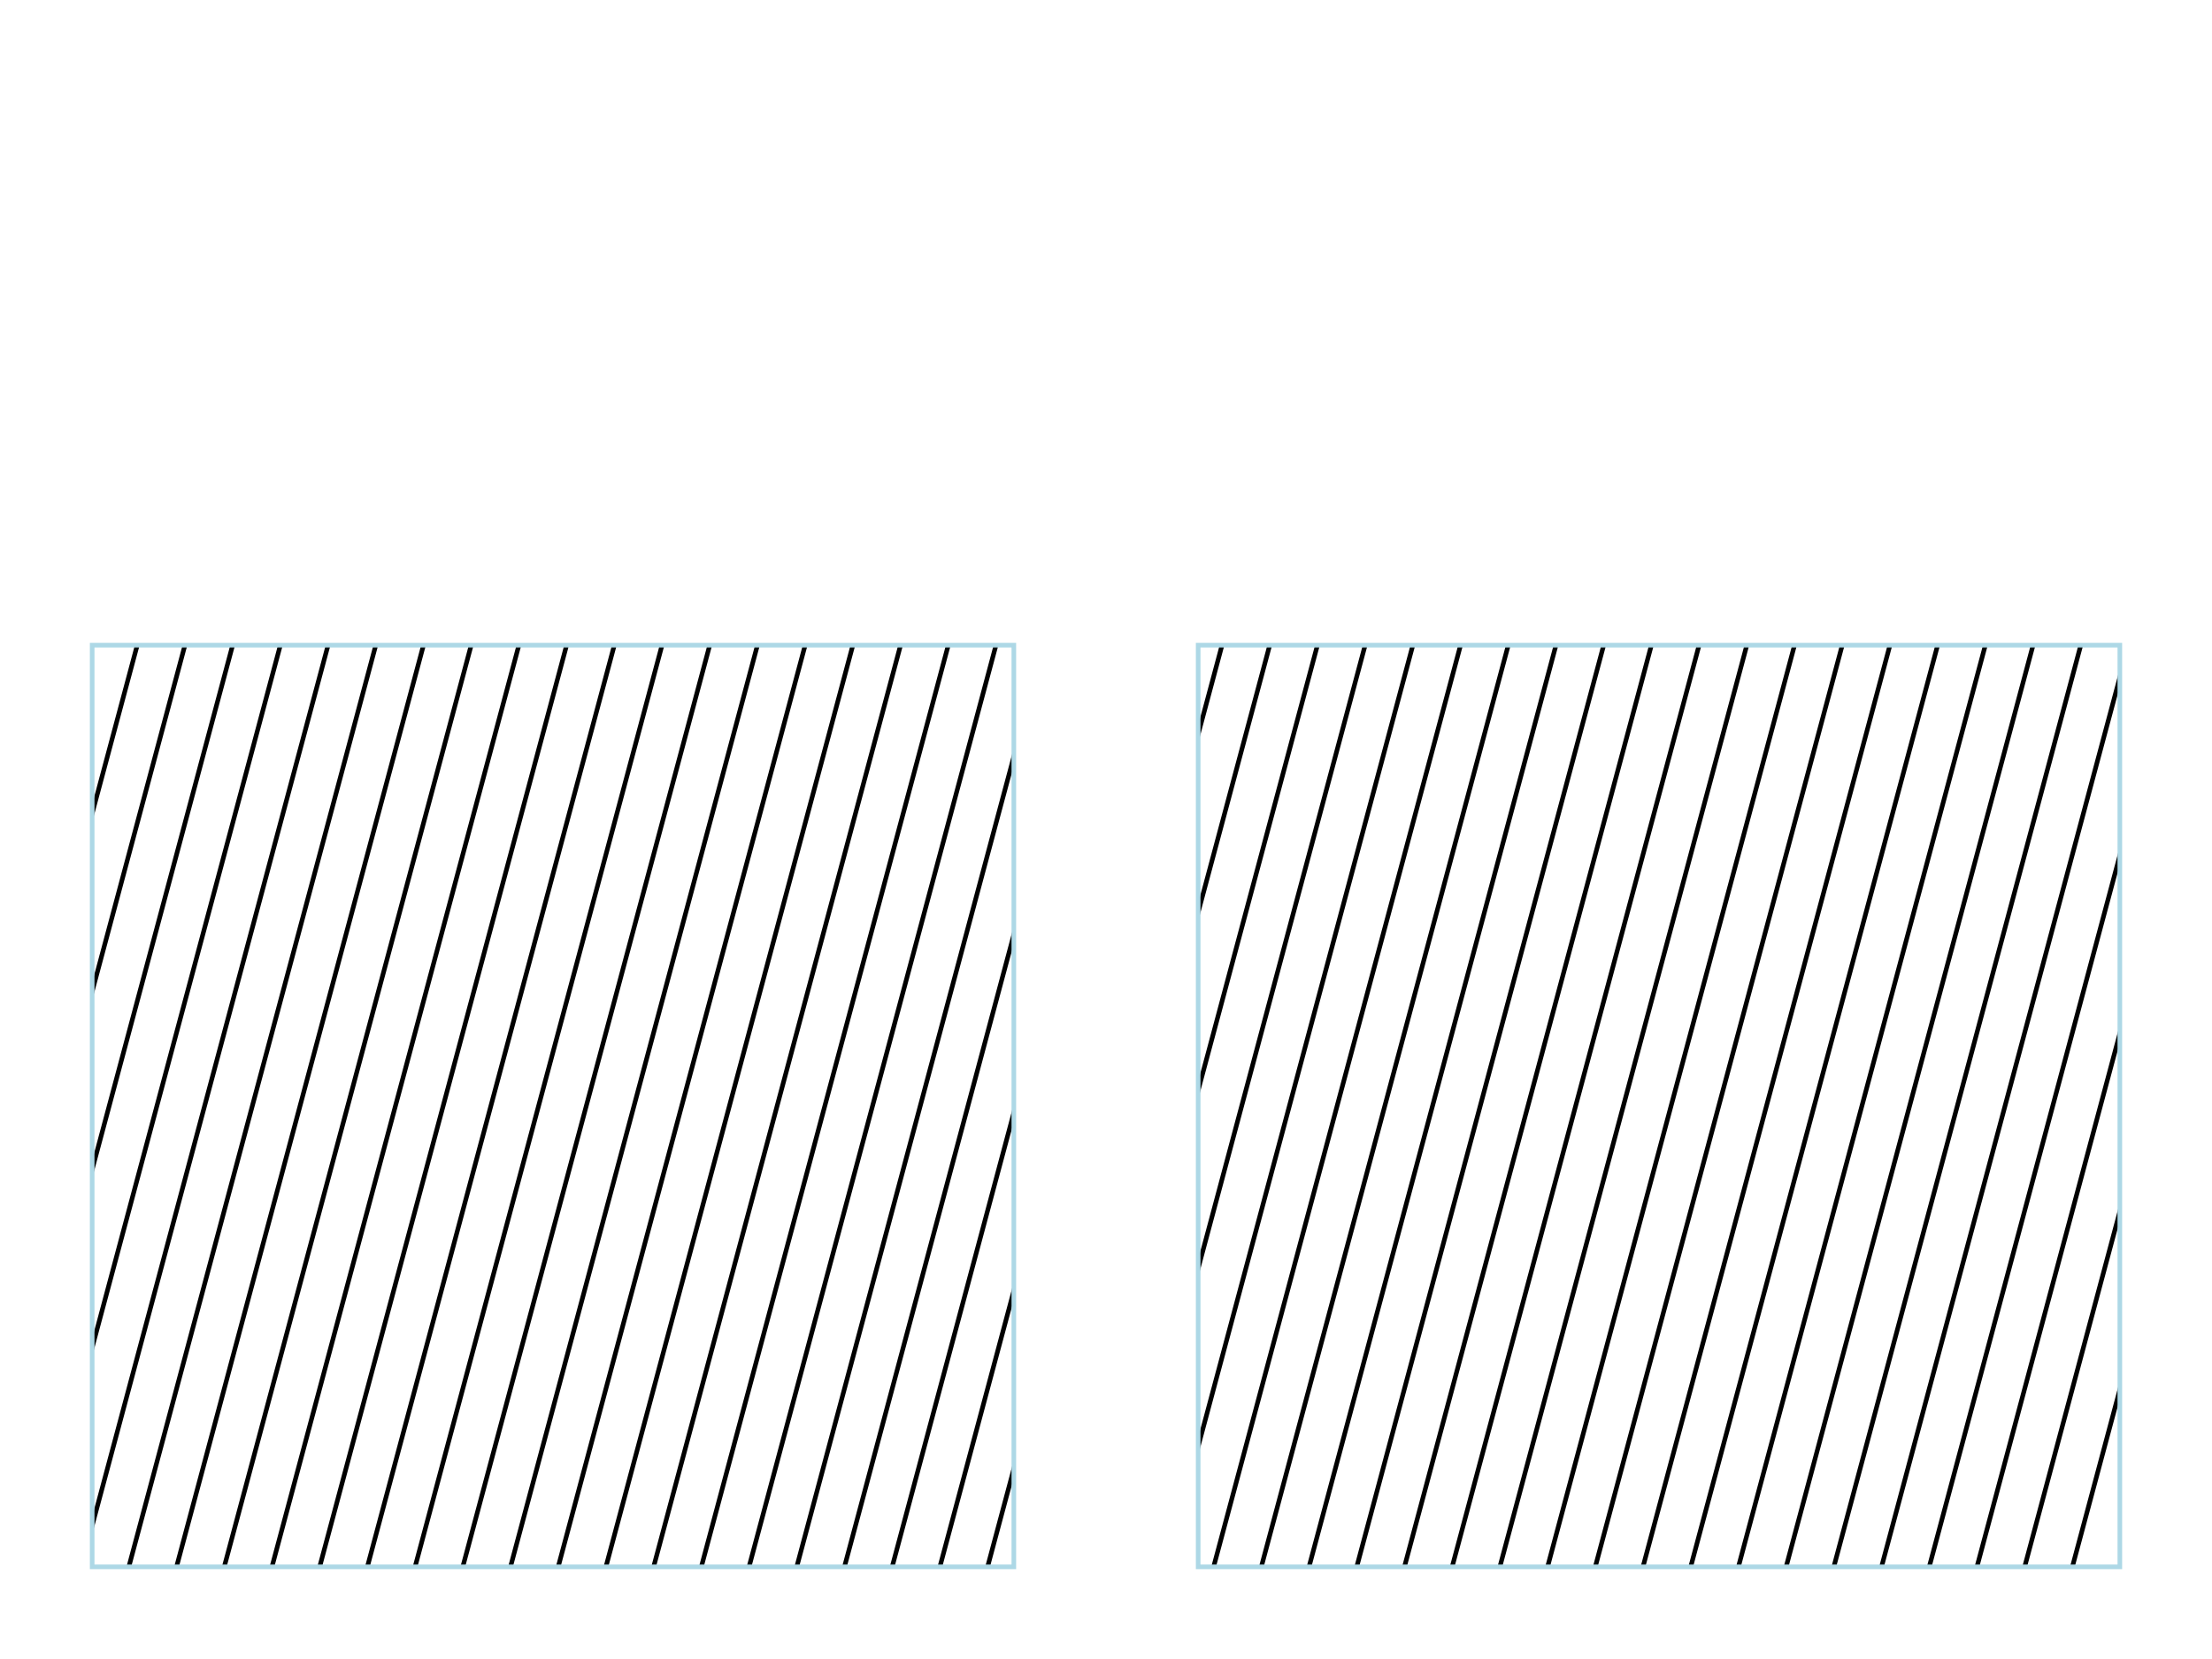 <svg id="svg-root"
  width="100%" height="100%" viewBox="0 0 480 360"
  xmlns="http://www.w3.org/2000/svg"
  xmlns:xlink="http://www.w3.org/1999/xlink"
  xmlns:html="http://www.w3.org/1999/xhtml">
  <g id="testmeta">
    <title>Hatch: Basic hatch.</title>
    <html:link rel="copyright"
          href="http://www.w3.org/Graphics/SVG/Test/Copyright"/>
    <html:link rel="license"
          href="http://www.w3.org/Consortium/Legal/2008/03-bsd-license.html"/>
    <html:link rel="author"
          title="Tavmjong Bah"
          href="http://tavmjong.free.fr"/>
    <html:link rel="reviewer"
          title="NAME_OF_REVIEWER"
          href="mailto:EMAIL OR http://CONTACT_PAGE" />
          <!-- YYYY-MM-DD -->
    <html:link rel="help"
          href="https://www.w3.org/TR/SVG2/pservers.html#Hatches"/>
  </g>

  <style id="test-font" type="text/css">
    /* Standard Font (if needed). */
    @font-face {
      font-family: FreeSans;
      src: url("../fonts/FreeSans.woff") format("woff");
    }
    text {
      font-family: FreeSans, sans-serif;
      text-anchor: middle;
      fill: black;
    }
    #title {
      font-size: 24px;
    }
    .label {
      font-size: 18px;
    }
  </style>

  <defs>
    <rect id="outline" x="20" y="140" width="200" height="200"/>
    <clipPath id="clip" clipPathUnits="userSpaceOnUse">
      <use xlink:href="#outline"/>
    </clipPath>
  </defs>


  <g id="test-body-reference">

    <g clip-path="url(#clip)">
      <g transform="rotate(15)">
        <g id="paths" style="fill:none;stroke:black;stoke-width:1">
          <path id="path" d="m  5,-100 0,500 "/>
          <use xlink:href="#path" x="10"/>
          <use xlink:href="#path" x="20"/>
          <use xlink:href="#path" x="30"/>
          <use xlink:href="#path" x="40"/>
          <use xlink:href="#path" x="50"/>
          <use xlink:href="#path" x="60"/>
          <use xlink:href="#path" x="70"/>
          <use xlink:href="#path" x="80"/>
          <use xlink:href="#path" x="90"/>
          <use xlink:href="#path" x="100"/>
          <use xlink:href="#path" x="110"/>
          <use xlink:href="#path" x="120"/>
          <use xlink:href="#path" x="130"/>
          <use xlink:href="#path" x="140"/>
          <use xlink:href="#path" x="150"/>
          <use xlink:href="#path" x="160"/>
          <use xlink:href="#path" x="170"/>
          <use xlink:href="#path" x="180"/>
          <use xlink:href="#path" x="190"/>
          <use xlink:href="#path" x="200"/>
          <use xlink:href="#path" x="210"/>
          <use xlink:href="#path" x="220"/>
          <use xlink:href="#path" x="230"/>
          <use xlink:href="#path" x="240"/>
          <use xlink:href="#path" x="250"/>
          <use xlink:href="#path" x="260"/>
          <use xlink:href="#path" x="270"/>
          <use xlink:href="#path" x="280"/>
          <use xlink:href="#path" x="290"/>
        </g>
      </g>
    </g>

    <g clip-path="url(#clip)" transform="translate(240,0)">
      <!-- Combined transform moves origin to upper left corner of bounding box. -->
      <use xlink:href="#paths" transform="translate(20,140) rotate(15)"/>
    </g>

    <g style="fill:none;stroke:lightblue">
      <use xlink:href="#outline"/>
      <use xlink:href="#outline" x="240"/>
    </g>

  </g>

</svg>
